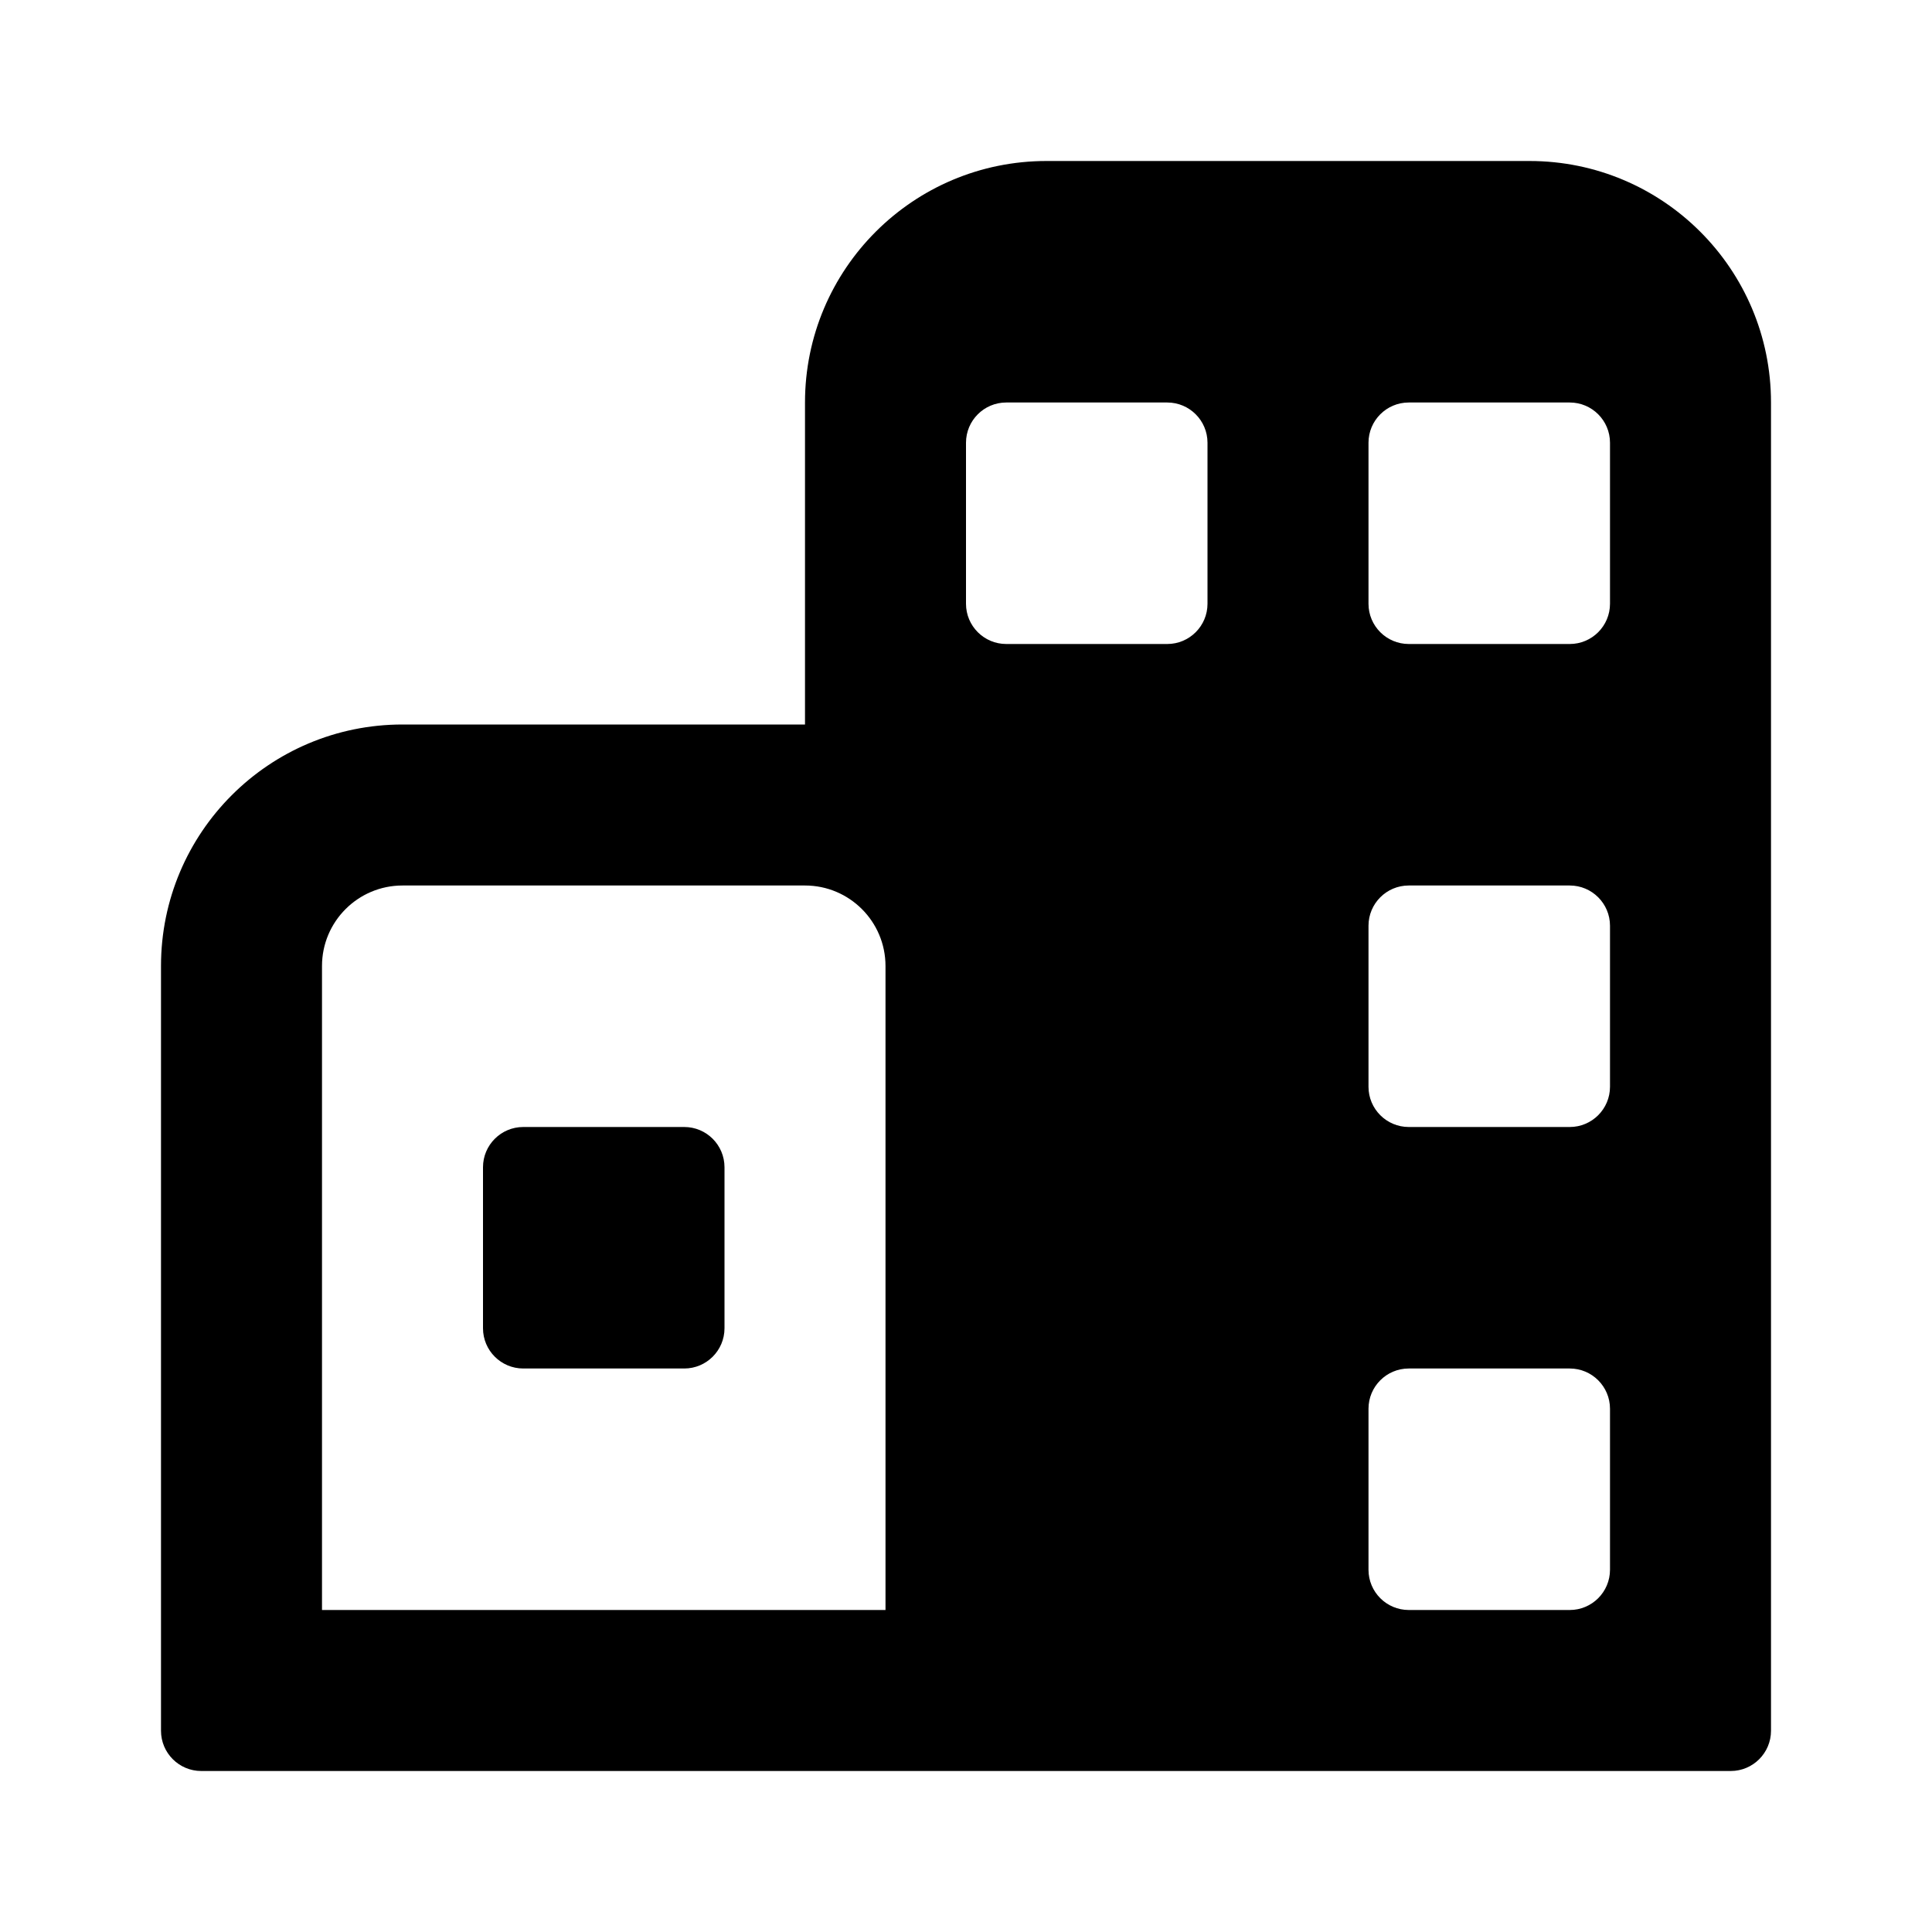 <svg width="24" height="24" viewBox="0 0 24 24"  xmlns="http://www.w3.org/2000/svg"><path fill-rule="evenodd" clip-rule="evenodd" d="M10 5C10 3.343 11.343 2 13 2H19C20.657 2 22 3.343 22 5V21.5C22 21.776 21.776 22 21.5 22H13H12H2.5C2.224 22 2 21.776 2 21.5V12C2 10.343 3.343 9 5 9H10V5ZM10 11H5C4.448 11 4 11.448 4 12V20H11V12C11 11.448 10.552 11 10 11ZM12.5 5C12.224 5 12 5.224 12 5.5V7.5C12 7.776 12.224 8 12.5 8H14.5C14.776 8 15 7.776 15 7.5V5.5C15 5.224 14.776 5 14.5 5H12.5ZM17 5.5C17 5.224 17.224 5 17.5 5H19.5C19.776 5 20 5.224 20 5.5V7.5C20 7.776 19.776 8 19.5 8H17.5C17.224 8 17 7.776 17 7.5V5.5ZM17.5 11C17.224 11 17 11.224 17 11.5V13.5C17 13.776 17.224 14 17.5 14H19.5C19.776 14 20 13.776 20 13.5V11.5C20 11.224 19.776 11 19.5 11H17.5ZM17 17.5C17 17.224 17.224 17 17.5 17H19.5C19.776 17 20 17.224 20 17.5V19.5C20 19.776 19.776 20 19.5 20H17.5C17.224 20 17 19.776 17 19.5V17.5ZM6 14.5C6 14.224 6.224 14 6.5 14H8.5C8.776 14 9 14.224 9 14.5V16.5C9 16.776 8.776 17 8.5 17H6.5C6.224 17 6 16.776 6 16.5V14.5Z" /></svg>